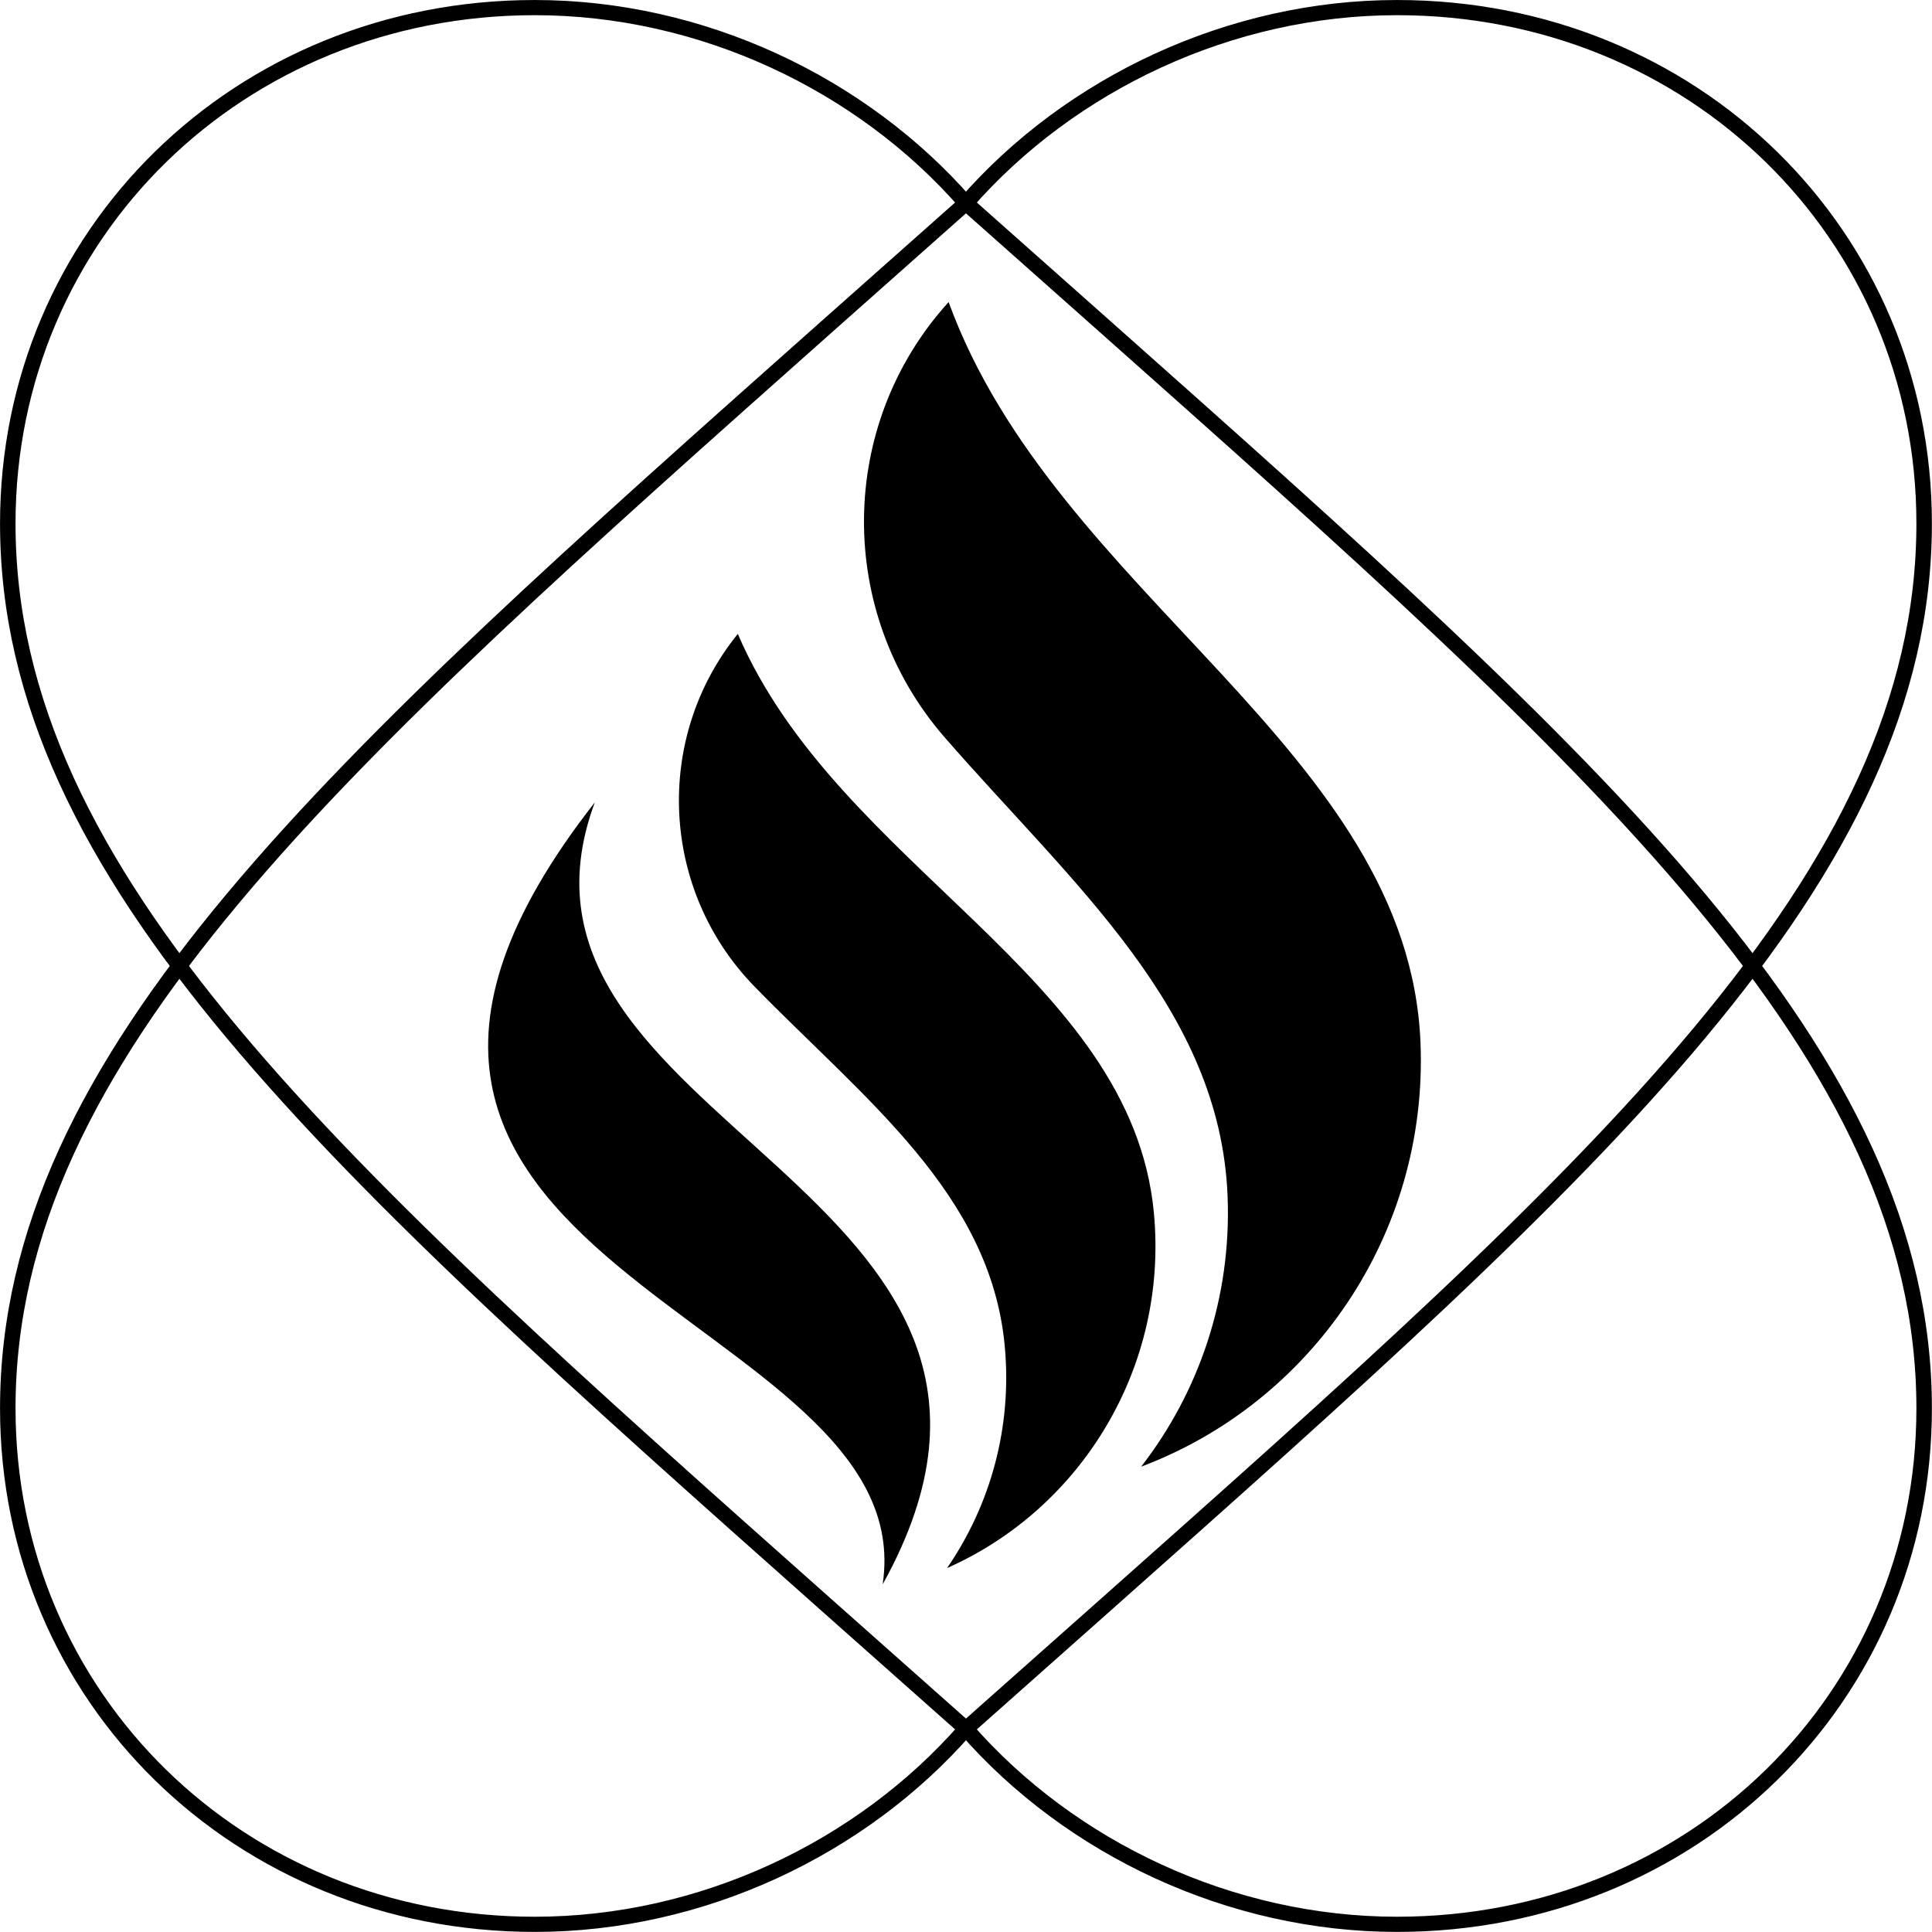 <?xml version="1.0" encoding="UTF-8" standalone="no"?>
<svg
   width="500"
   zoomAndPan="magnify"
   viewBox="0 0 375 375"
   height="500"
   preserveAspectRatio="xMidYMid meet"
   version="1.0"
   id="svg449"
   sodipodi:docname="logo_outline_filledFlame.svg"
   inkscape:version="1.2.1 (9c6d41e410, 2022-07-14)"
   xmlns:inkscape="http://www.inkscape.org/namespaces/inkscape"
   xmlns:sodipodi="http://sodipodi.sourceforge.net/DTD/sodipodi-0.dtd"
   xmlns:xlink="http://www.w3.org/1999/xlink"
   xmlns="http://www.w3.org/2000/svg"
   xmlns:svg="http://www.w3.org/2000/svg">
  <sodipodi:namedview
     id="namedview451"
     pagecolor="#ffffff"
     bordercolor="#000000"
     borderopacity="0.25"
     inkscape:showpageshadow="2"
     inkscape:pageopacity="0.0"
     inkscape:pagecheckerboard="0"
     inkscape:deskcolor="#d1d1d1"
     showgrid="false"
     inkscape:zoom="1.5586118"
     inkscape:cx="218.78443"
     inkscape:cy="211.40607"
     inkscape:window-width="1920"
     inkscape:window-height="1024"
     inkscape:window-x="0"
     inkscape:window-y="2192"
     inkscape:window-maximized="1"
     inkscape:current-layer="svg449" />
  <defs
     id="defs411">
    <linearGradient
       id="linearGradient8842"
       inkscape:swatch="solid">
      <stop
         style="stop-color:#000000;stop-opacity:1;"
         offset="0"
         id="stop8840" />
    </linearGradient>
    <linearGradient
       inkscape:collect="always"
       id="linearGradient3151">
      <stop
         style="stop-color:#fd7486;stop-opacity:1;"
         offset="0"
         id="stop3149" />
      <stop
         style="stop-color:#ff8c61;stop-opacity:1;"
         offset="1"
         id="stop3147" />
    </linearGradient>
    <linearGradient
       id="linearGradient3125"
       inkscape:swatch="solid">
      <stop
         style="stop-color:#ff8c61;stop-opacity:1;"
         offset="0"
         id="stop3123" />
    </linearGradient>
    <filter
       x="0"
       y="0"
       width="1"
       height="1"
       id="id1">
      <feColorMatrix
         values="0 0 0 0 1 0 0 0 0 1 0 0 0 0 1 0 0 0 1 0"
         color-interpolation-filters="sRGB"
         id="feColorMatrix380" />
    </filter>
    <mask
       id="id2">
      <g
         filter="url(#id1)"
         id="g385">
        <rect
           x="-37.5"
           width="450"
           fill="#000000"
           y="-37.5"
           height="450"
           fill-opacity="0.478"
           id="rect383" />
      </g>
    </mask>
    <clipPath
       id="id3">
      <path
         d="M 0.609 1 L 352.359 1 L 352.359 324 L 0.609 324 Z M 0.609 1 "
         clip-rule="nonzero"
         id="path388" />
    </clipPath>
    <clipPath
       id="id4">
      <rect
         x="0"
         width="353"
         y="0"
         height="327"
         id="rect391" />
    </clipPath>
    <mask
       id="id5">
      <g
         filter="url(#id1)"
         id="g396">
        <rect
           x="-37.5"
           width="450"
           fill="#000000"
           y="-37.5"
           height="450"
           fill-opacity="0.577"
           id="rect394" />
      </g>
    </mask>
    <clipPath
       id="id6">
      <path
         d="M 0.633 3 L 352.383 3 L 352.383 325.922 L 0.633 325.922 Z M 0.633 3 "
         clip-rule="nonzero"
         id="path399" />
    </clipPath>
    <clipPath
       id="id7">
      <rect
         x="0"
         width="353"
         y="0"
         height="326"
         id="rect402" />
    </clipPath>
    <clipPath
       id="id8">
      <path
         d="M 168 76.93 L 266 76.93 L 266 278 L 168 278 Z M 168 76.93 "
         clip-rule="nonzero"
         id="path405" />
    </clipPath>
    <clipPath
       id="id9">
      <path
         d="M 103 163 L 180 163 L 180 298.18 L 103 298.18 Z M 103 163 "
         clip-rule="nonzero"
         id="path408" />
    </clipPath>
    <linearGradient
       inkscape:collect="always"
       xlink:href="#linearGradient3151"
       id="linearGradient5660"
       gradientUnits="userSpaceOnUse"
       x1="176.998"
       y1="323.429"
       x2="177.089"
       y2="37.465" />
  </defs>
  <g
     id="Hearts"
     style="display:inline"
     transform="matrix(0.992,0,0,0.992,1.511,1.476)">
    <path
       fill="#fd7486"
       d="m 176.484,323.668 -25.504,-23.117 C 60.406,218.367 0.609,164.133 0.609,97.77 c 0,-54.234 42.473,-96.688 96.73,-96.688 30.602,0 59.973,14.238 79.145,36.652 19.168,-22.414 48.539,-36.652 79.145,-36.652 54.258,0 96.73,42.453 96.73,96.688 0,66.363 -59.797,120.598 -150.375,202.781 z m 0,0"
       fill-opacity="1"
       fill-rule="nonzero"
       id="Top_Heart"
       style="display:inline;fill:none;fill-opacity:0.75;stroke:#000000;stroke-width:2.844;stroke-linecap:round;stroke-linejoin:round;stroke-dasharray:none;stroke-opacity:1"
       transform="matrix(1.066,0,0,1.044,-0.65,-1.13)" />
    <path
       fill="#ff8c61"
       d="m 176.508,3.324 25.5,23.117 c 90.578,82.188 150.375,136.422 150.375,202.785 0,54.234 -42.473,96.688 -96.73,96.688 -30.605,0 -59.977,-14.238 -79.145,-36.652 -19.172,22.414 -48.543,36.652 -79.145,36.652 -54.258,0 -96.73,-42.453 -96.73,-96.688 0,-66.363 59.797,-120.598 150.371,-202.785 z m 0,0"
       fill-opacity="1"
       fill-rule="nonzero"
       id="Bottom_Heart"
       style="display:inline;fill:none;fill-opacity:0.75;stroke:#000000;stroke-width:2.844;stroke-linecap:round;stroke-linejoin:round;stroke-dasharray:none;stroke-opacity:1;paint-order:normal"
       transform="matrix(1.066,0,0,1.044,-0.675,34.78)" />
    <path
       id="Heart_Intersection"
       style="display:none;opacity:1;fill:url(#linearGradient5660);fill-opacity:1;fill-rule:nonzero;stroke:none;stroke-opacity:1"
       d="M 176.479,37.729 150.981,60.84 C 99.763,107.315 58.398,144.85 32.11,180.696 58.398,216.542 99.763,254.078 150.981,300.551 l 25.498,23.111 c 0.002,-0.002 0.004,-0.004 0.006,-0.006 0.002,0.002 0.004,0.004 0.005,0.006 l 25.495,-23.111 C 253.205,254.078 294.571,216.542 320.858,180.696 294.571,144.85 253.205,107.315 201.985,60.84 l -25.495,-23.111 c -0.002,0.002 -0.004,0.004 -0.005,0.006 -0.002,-0.002 -0.004,-0.004 -0.006,-0.006 z"
       transform="matrix(1.066,0,0,1.044,-0.65,-1.13)" />
  </g>
  <g
     id="Flame"
     style="display:inline;fill:none;stroke:#000000;stroke-width:3;stroke-dasharray:none;stroke-opacity:1"
     transform="matrix(0.992,0,0,0.992,1.511,1.476)">
    <path
       fill="#fd7486"
       d="m 265.293,204.875 c -1.953,-50.727 -63.434,-77.184 -82.078,-127.957 0,0 -0.016,0.016 -0.047,0.051 -19.344,21.172 -19.562,53.484 -0.652,75.043 22.188,25.293 47.977,46.852 49.223,79.273 0.676,17.504 -5.031,33.773 -15.035,46.574 29.43,-10.977 49.863,-39.883 48.59,-72.984"
       fill-opacity="1"
       fill-rule="nonzero"
       id="Right_Flame"
       style="display:inline;fill:#000000;fill-opacity:1;stroke:none;stroke-width:2.656;stroke-linecap:round;stroke-linejoin:round;stroke-dasharray:none;stroke-opacity:1"
       transform="matrix(1.125,0,0,1.134,-22.029,-29.609)" />
    <path
       fill="#f8554e"
       d="m 224.245,235.755 c -4.416,-46.486 -61.787,-67.559 -81.407,-113.212 0,0 -0.013,0.018 -0.04,0.053 -16.518,20.453 -15.033,50.141 3.309,68.946 21.523,22.066 46.13,40.513 48.952,70.227 1.52,16.04 -2.83,31.283 -11.276,43.561 26.233,-11.623 43.34,-39.241 40.462,-69.575"
       fill-opacity="1"
       fill-rule="nonzero"
       id="Middle_Flame"
       style="display:inline;fill:#000000;fill-opacity:1;stroke:none;stroke-width:3;stroke-linecap:round;stroke-linejoin:round;stroke-dasharray:none;stroke-opacity:1" />
    <path
       fill="#ff8c61"
       d="m 121.684,163.238 c -63.602,80.598 57.289,87.523 50.059,134.922 0,0 0.012,-0.016 0.027,-0.039 38.359,-68.605 -71.055,-78.953 -50.086,-134.883"
       fill-opacity="1"
       fill-rule="nonzero"
       id="Left_Flame"
       style="display:inline;fill:#000000;fill-opacity:1;stroke:none;stroke-width:1.328;stroke-linecap:round;stroke-linejoin:round;stroke-miterlimit:4;stroke-dasharray:none;stroke-opacity:1"
       transform="matrix(1.125,0,0,1.134,-22.029,-29.609)" />
  </g>
</svg>

